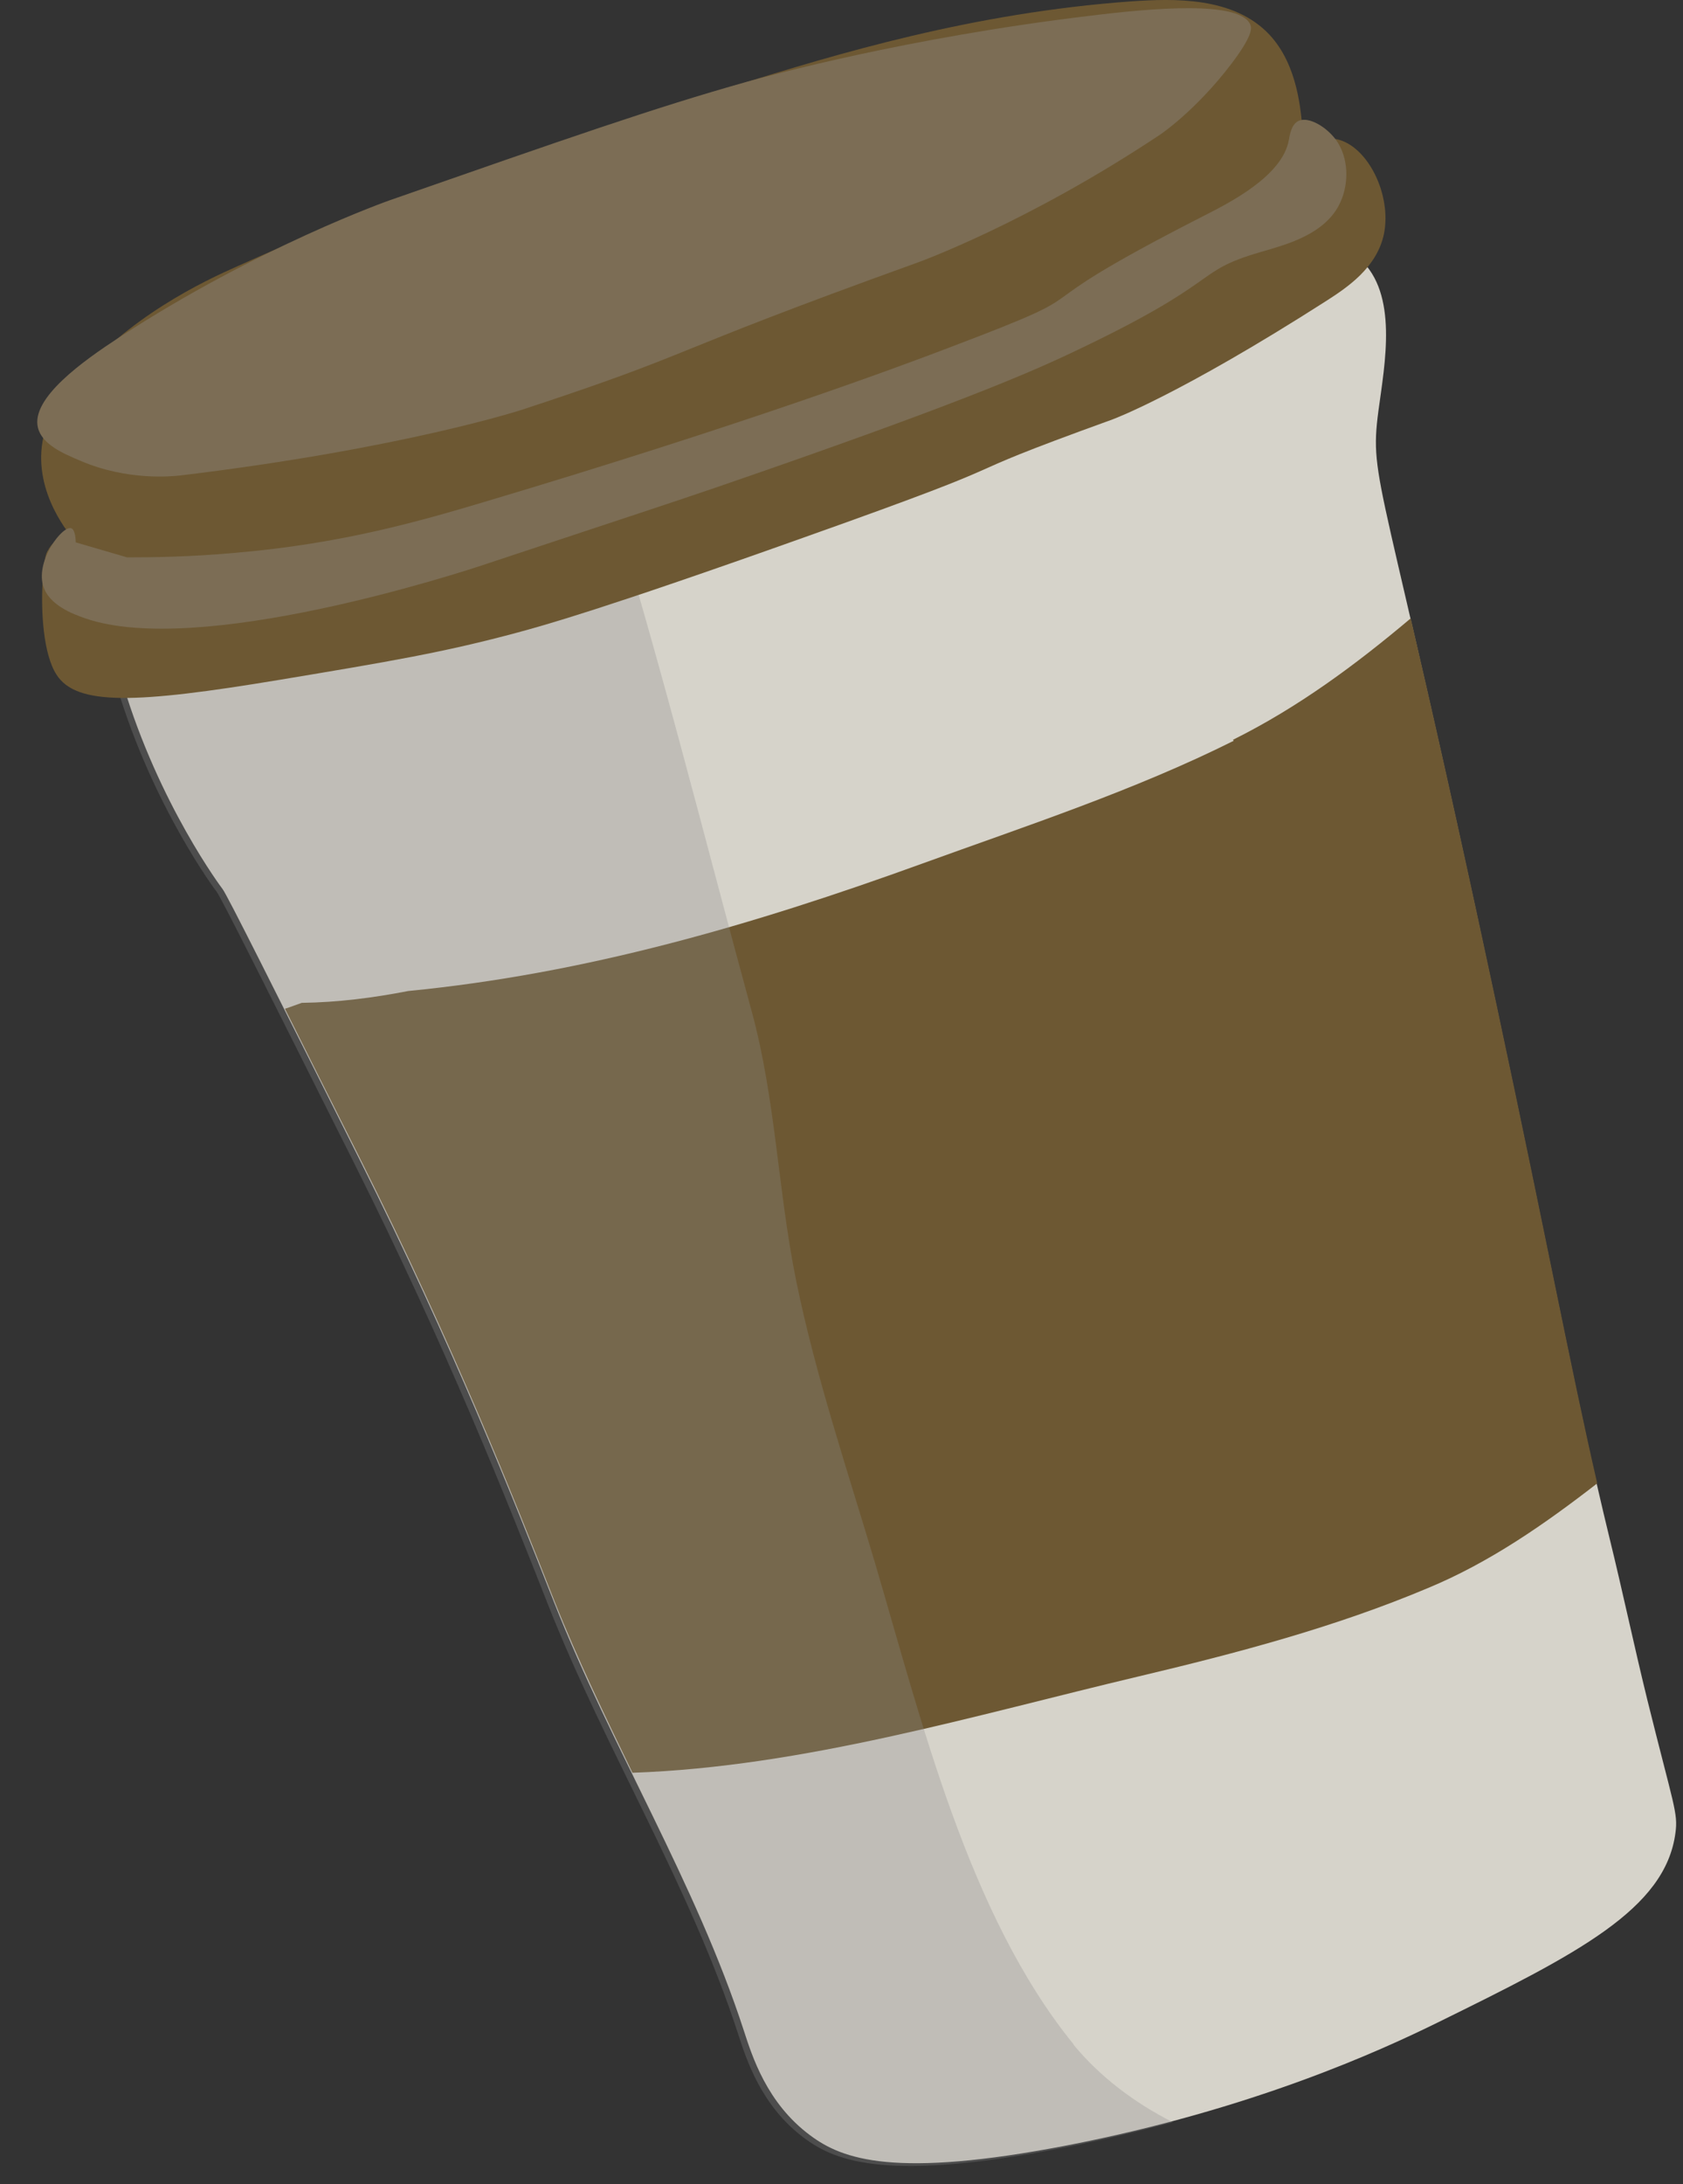 <svg width="37" height="48" viewBox="0 0 37 48" fill="none" xmlns="http://www.w3.org/2000/svg">
<rect x="0" y="0" width="37" height="48" fill="#333333" stroke="none"/>
<g id="Group" opacity="0.8">
<path id="Vector" d="M2.704 15.039C3.494 17.679 4.884 19.529 4.894 19.539C5.004 19.689 5.974 21.629 7.914 25.499C9.954 29.569 11.274 32.909 12.184 35.219C13.444 38.409 15.294 41.369 16.354 44.629C16.534 45.179 16.854 46.219 17.814 46.929C18.524 47.459 19.674 47.879 23.454 47.149C27.534 46.359 30.364 45.059 31.604 44.449C34.674 42.939 36.614 41.959 36.834 40.279C36.894 39.839 36.794 39.689 36.214 37.349C35.924 36.169 35.674 34.979 35.384 33.799C34.684 30.929 34.184 28.139 32.894 22.089C30.384 10.289 30.094 10.629 30.304 9.029C30.444 7.989 30.744 6.459 29.894 5.689C28.844 4.739 26.744 5.559 24.254 6.519C14.214 10.359 9.204 12.279 7.734 12.349C6.084 12.429 3.164 12.339 2.614 13.699C2.464 14.069 2.534 14.439 2.714 15.059L2.704 15.039Z" fill="#FFFBF0"/>
<path id="Vector_2" d="M27.124 16.279C24.944 17.369 22.564 18.149 20.274 18.979C16.524 20.339 12.864 21.399 8.974 21.779C8.204 21.929 7.424 22.029 6.634 22.039C6.514 22.079 6.394 22.129 6.264 22.169C6.704 23.049 7.254 24.149 7.924 25.479C9.964 29.549 11.284 32.889 12.194 35.199C12.704 36.479 13.304 37.719 13.904 38.959C17.664 38.829 21.414 37.699 25.044 36.839C27.194 36.329 29.354 35.759 31.394 34.899C32.744 34.339 33.954 33.499 35.114 32.599C34.534 30.079 34.014 27.289 32.894 22.049C32.024 17.969 31.424 15.349 31.014 13.589C29.804 14.609 28.534 15.549 27.104 16.259L27.124 16.279Z" fill="#7C6233"/>
<path id="Vector_3" opacity="0.3" d="M23.604 44.929C21.284 42.079 20.254 37.789 19.234 34.339C18.624 32.289 17.934 30.249 17.504 28.149C17.104 26.189 17.054 24.159 16.524 22.219C15.474 18.369 14.504 14.459 13.314 10.649C10.224 11.779 8.384 12.359 7.594 12.389C5.944 12.469 3.024 12.379 2.474 13.739C2.324 14.109 2.394 14.479 2.574 15.099C3.364 17.739 4.754 19.589 4.764 19.599C4.874 19.749 5.844 21.689 7.784 25.559C9.824 29.629 11.144 32.969 12.054 35.279C13.314 38.469 15.164 41.429 16.224 44.689C16.404 45.239 16.724 46.279 17.684 46.989C18.394 47.519 19.544 47.939 23.324 47.209C24.204 47.039 25.024 46.839 25.784 46.639C24.934 46.209 24.184 45.639 23.604 44.939V44.929Z" fill="#A0A0A0"/>
<path id="Vector_4" d="M1.044 12.109C0.974 12.249 0.964 12.449 0.934 12.839C0.904 13.409 0.944 14.369 1.244 14.829C1.684 15.509 2.964 15.469 6.154 14.939C8.554 14.539 9.754 14.339 11.384 13.899C11.974 13.739 13.244 13.389 17.654 11.819C23.174 9.859 20.304 10.719 24.454 9.219C24.454 9.219 25.914 8.689 29.164 6.609C29.614 6.319 30.264 5.889 30.424 5.149C30.604 4.279 30.064 3.199 29.384 3.059C28.954 2.969 28.564 3.279 28.444 3.369C26.124 5.139 23.344 6.199 20.814 7.639C19.314 8.499 17.544 9.079 14.014 10.239C10.804 11.299 9.194 11.829 7.954 11.899C4.624 12.099 1.574 11.049 1.054 12.099L1.044 12.109Z" fill="#7C6233"/>
<path id="Vector_5" d="M0.934 9.709C0.744 10.849 1.544 11.769 1.664 11.909C2.304 12.619 3.144 12.849 3.754 12.959C6.904 13.529 11.074 12.269 11.174 12.239C16.734 10.559 16.544 10.829 22.254 8.909C24.794 8.059 27.604 7.069 28.324 5.159C28.724 4.099 28.644 2.969 28.644 2.969C28.604 2.439 28.534 1.439 27.914 0.769C27.124 -0.081 25.794 -0.031 24.884 0.029C21.394 0.279 18.414 1.179 16.104 1.899C15.844 1.979 13.114 2.829 9.514 4.079C9.514 4.079 7.944 4.629 5.224 5.849C4.504 6.169 2.814 6.949 1.564 8.459C1.314 8.759 1.024 9.159 0.934 9.709Z" fill="#7C6233"/>
<path id="Vector_6" d="M0.834 9.399C0.924 9.769 1.394 9.969 1.774 10.129C2.804 10.569 3.774 10.469 3.964 10.449C8.874 9.859 11.494 8.999 11.494 8.999C15.474 7.689 14.344 7.869 20.174 5.769C20.174 5.769 22.574 4.909 25.504 2.959C25.504 2.959 26.284 2.439 27.074 1.399C27.544 0.779 27.514 0.619 27.494 0.559C27.304 -0.001 25.314 0.179 23.944 0.349C19.934 0.829 16.884 1.669 16.414 1.799C14.384 2.369 12.444 3.049 8.574 4.399C8.574 4.399 5.694 5.409 2.614 7.419C1.834 7.929 0.674 8.749 0.834 9.399Z" fill="#8E7C5E"/>
<path id="Vector_7" d="M1.664 11.919C1.664 11.779 1.634 11.629 1.564 11.609C1.374 11.549 0.794 12.299 0.944 12.859C1.064 13.299 1.614 13.499 1.874 13.589C4.364 14.449 10.064 12.609 10.764 12.369C13.604 11.429 15.024 10.959 15.724 10.719C21.054 8.889 22.614 8.189 23.374 7.839C26.994 6.149 26.164 5.989 27.714 5.539C28.214 5.389 29.154 5.169 29.474 4.429C29.654 4.029 29.654 3.469 29.374 3.079C29.174 2.799 28.774 2.549 28.544 2.659C28.384 2.739 28.354 2.979 28.334 3.079C28.194 3.869 27.024 4.459 26.474 4.739C21.884 7.079 24.664 6.199 20.894 7.629C19.774 8.059 16.354 9.329 10.654 11.029C9.244 11.449 7.524 11.949 5.174 12.149C4.184 12.239 3.354 12.249 2.794 12.249" fill="#8E7C5E"/>
</g>
</svg>
